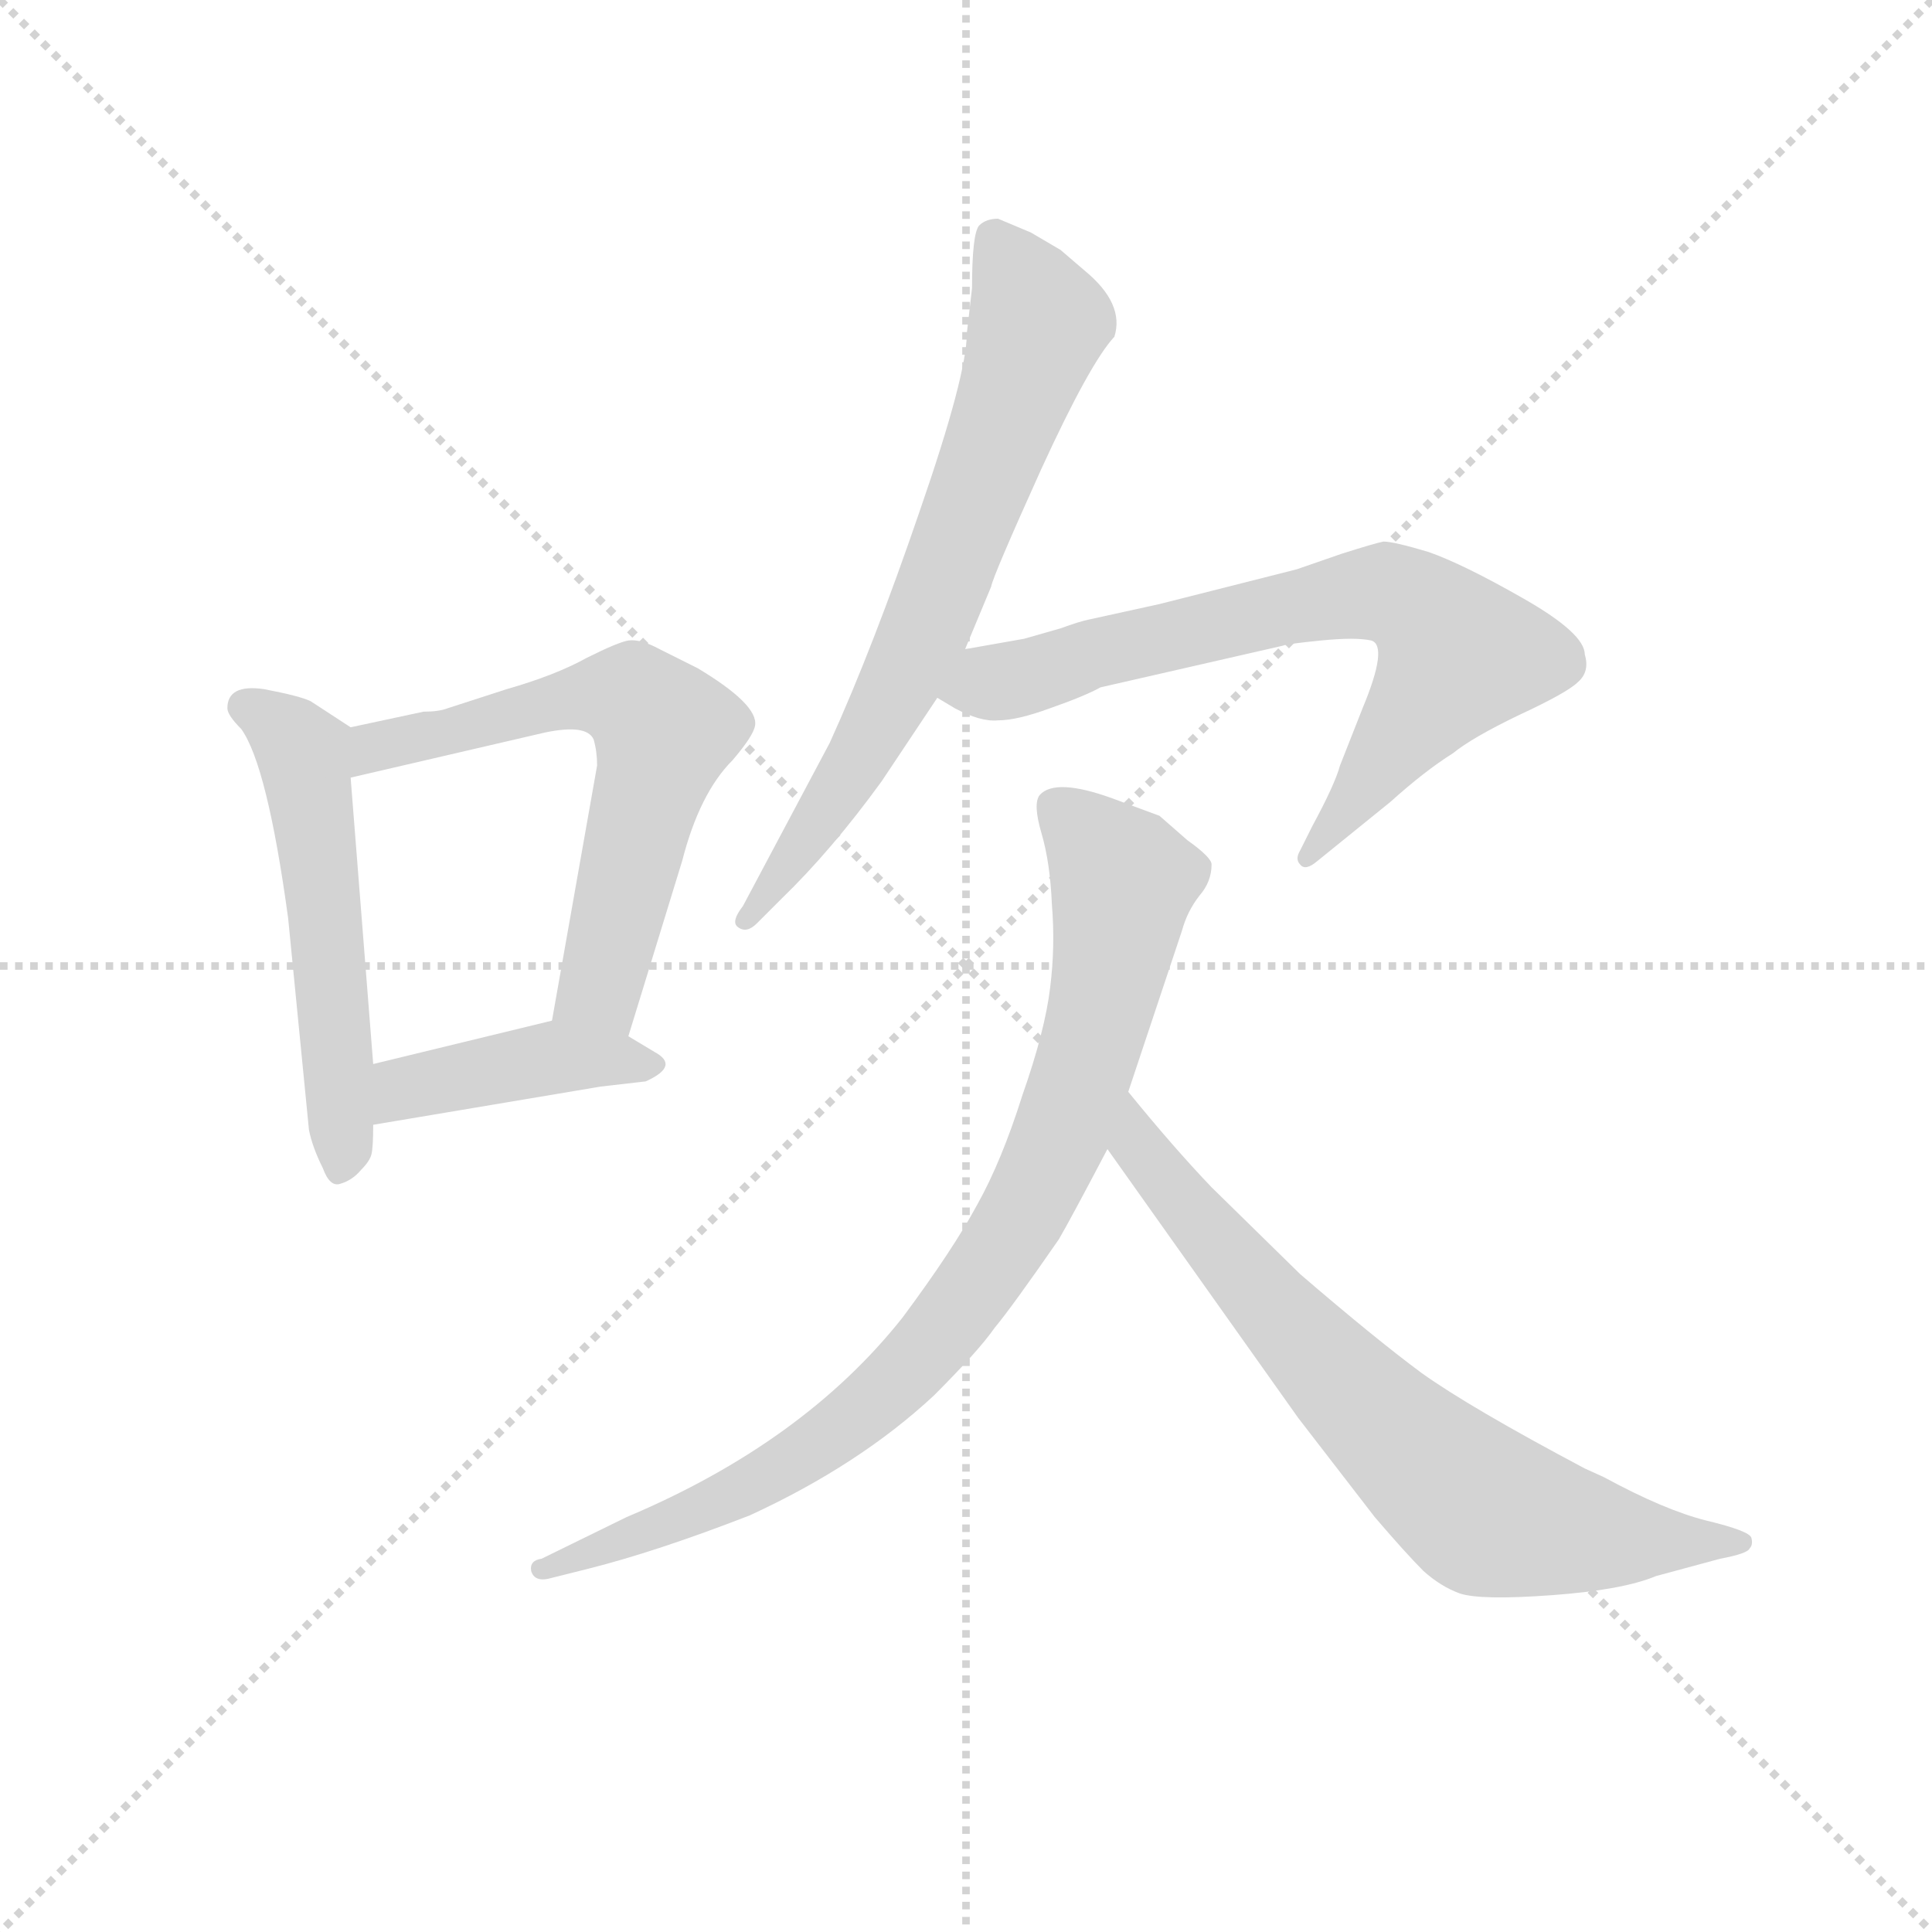 <svg version="1.1" viewBox="0 0 1024 1024" xmlns="http://www.w3.org/2000/svg">
  <g stroke="lightgray" stroke-dasharray="1,1" stroke-width="1" transform="scale(4, 4)">
    <line x1="0" y1="0" x2="256" y2="256"></line>
    <line x1="256" y1="0" x2="0" y2="256"></line>
    <line x1="128" y1="0" x2="128" y2="256"></line>
    <line x1="0" y1="128" x2="256" y2="128"></line>
  </g>
  <g transform="scale(0.92, -0.92) translate(60, -830)">
    <style type="text/css">
      
        @keyframes keyframes0 {
          from {
            stroke: blue;
            stroke-dashoffset: 535;
            stroke-width: 128;
          }
          64% {
            animation-timing-function: step-end;
            stroke: blue;
            stroke-dashoffset: 0;
            stroke-width: 128;
          }
          to {
            stroke: black;
            stroke-width: 1024;
          }
        }
        #make-me-a-hanzi-animation-0 {
          animation: keyframes0 0.685s both;
          animation-delay: 0s;
          animation-timing-function: linear;
        }
      
        @keyframes keyframes1 {
          from {
            stroke: blue;
            stroke-dashoffset: 622;
            stroke-width: 128;
          }
          67% {
            animation-timing-function: step-end;
            stroke: blue;
            stroke-dashoffset: 0;
            stroke-width: 128;
          }
          to {
            stroke: black;
            stroke-width: 1024;
          }
        }
        #make-me-a-hanzi-animation-1 {
          animation: keyframes1 0.756s both;
          animation-delay: 0.685s;
          animation-timing-function: linear;
        }
      
        @keyframes keyframes2 {
          from {
            stroke: blue;
            stroke-dashoffset: 417;
            stroke-width: 128;
          }
          58% {
            animation-timing-function: step-end;
            stroke: blue;
            stroke-dashoffset: 0;
            stroke-width: 128;
          }
          to {
            stroke: black;
            stroke-width: 1024;
          }
        }
        #make-me-a-hanzi-animation-2 {
          animation: keyframes2 0.589s both;
          animation-delay: 1.442s;
          animation-timing-function: linear;
        }
      
        @keyframes keyframes3 {
          from {
            stroke: blue;
            stroke-dashoffset: 695;
            stroke-width: 128;
          }
          69% {
            animation-timing-function: step-end;
            stroke: blue;
            stroke-dashoffset: 0;
            stroke-width: 128;
          }
          to {
            stroke: black;
            stroke-width: 1024;
          }
        }
        #make-me-a-hanzi-animation-3 {
          animation: keyframes3 0.816s both;
          animation-delay: 2.031s;
          animation-timing-function: linear;
        }
      
        @keyframes keyframes4 {
          from {
            stroke: blue;
            stroke-dashoffset: 714;
            stroke-width: 128;
          }
          70% {
            animation-timing-function: step-end;
            stroke: blue;
            stroke-dashoffset: 0;
            stroke-width: 128;
          }
          to {
            stroke: black;
            stroke-width: 1024;
          }
        }
        #make-me-a-hanzi-animation-4 {
          animation: keyframes4 0.831s both;
          animation-delay: 2.847s;
          animation-timing-function: linear;
        }
      
        @keyframes keyframes5 {
          from {
            stroke: blue;
            stroke-dashoffset: 871;
            stroke-width: 128;
          }
          74% {
            animation-timing-function: step-end;
            stroke: blue;
            stroke-dashoffset: 0;
            stroke-width: 128;
          }
          to {
            stroke: black;
            stroke-width: 1024;
          }
        }
        #make-me-a-hanzi-animation-5 {
          animation: keyframes5 0.959s both;
          animation-delay: 3.678s;
          animation-timing-function: linear;
        }
      
        @keyframes keyframes6 {
          from {
            stroke: blue;
            stroke-dashoffset: 720;
            stroke-width: 128;
          }
          70% {
            animation-timing-function: step-end;
            stroke: blue;
            stroke-dashoffset: 0;
            stroke-width: 128;
          }
          to {
            stroke: black;
            stroke-width: 1024;
          }
        }
        #make-me-a-hanzi-animation-6 {
          animation: keyframes6 0.836s both;
          animation-delay: 4.636s;
          animation-timing-function: linear;
        }
      
    </style>
    
      <path d="M 142 411 L 119 426 Q 113 429 92 433 Q 71 436 71 422 Q 71 418 79 410 Q 94 389 106 301 L 118 179 Q 120 169 126 157 Q 130 146 136 148 Q 143 150 148 156 Q 153 161 154 165 Q 155 169 155 182 L 155 217 L 142 382 C 140 412 144 409 142 411 Z" fill="lightgray"></path>
    
      <path d="M 184 420 L 142 411 C 113 405 113 375 142 382 L 254 408 Q 278 413 282 404 Q 284 397 284 389 L 258 242 C 253 212 293 204 302 233 L 333 334 Q 343 373 362 392 Q 374 406 375 412 Q 377 424 342 445 L 320 456 Q 309 462 302 461 Q 296 460 278 451 Q 260 441 232 433 L 198 422 Q 193 420 184 420 Z" fill="lightgray"></path>
    
      <path d="M 155 182 L 286 204 L 312 207 Q 332 216 317 224 L 302 233 C 279 247 279 247 258 242 L 155 217 C 126 210 125 177 155 182 Z" fill="lightgray"></path>
    
      <path d="M 496 456 L 511 492 Q 512 498 540 560 Q 568 621 582 636 Q 588 655 565 674 L 551 686 L 534 696 L 515 704 Q 508 704 504 700 Q 500 695 500 664 L 497 638 Q 497 614 470 536 Q 443 457 418 402 L 368 308 Q 361 299 365 296 Q 370 292 376 298 L 390 312 Q 419 340 448 380 L 480 428 L 496 456 Z" fill="lightgray"></path>
    
      <path d="M 530 462 L 496 456 C 466 451 454 443 480 428 L 490 422 Q 505 414 515 415 Q 526 415 545 422 Q 565 429 574 434 L 679 458 Q 681 459 701 461 Q 721 463 730 461 Q 740 458 725 422 L 712 389 Q 709 378 696 354 L 689 340 Q 686 335 689 332 Q 692 328 699 334 L 741 368 Q 761 386 777 396 Q 788 405 815 418 Q 843 431 849 437 Q 856 443 853 453 Q 853 465 818 485 Q 783 505 763 512 Q 743 518 737 518 Q 732 517 713 511 L 687 502 L 608 482 L 567 473 Q 562 472 551 468 L 530 462 Z" fill="lightgray"></path>
    
      <path d="M 590 201 L 621 294 Q 624 305 631 314 Q 638 322 638 332 Q 638 336 624 346 L 608 360 L 581 370 Q 548 382 539 372 Q 535 367 540 350 Q 545 333 546 309 Q 548 285 545 261 Q 542 236 529 199 Q 517 161 503 136 Q 489 110 460 71 Q 403 -1 301 -44 L 252 -68 Q 245 -69 246 -75 Q 248 -82 258 -79 L 278 -74 Q 318 -64 372 -43 Q 435 -14 478 26 Q 504 52 513 65 Q 523 77 550 116 Q 557 128 578 168 L 590 201 Z" fill="lightgray"></path>
    
      <path d="M 578 168 L 688 13 L 732 -44 Q 750 -65 760 -75 Q 770 -84 781 -88 Q 793 -92 834 -89 Q 875 -86 894 -78 L 931 -68 Q 947 -65 948 -62 Q 950 -60 949 -56 Q 948 -52 923 -46 Q 899 -40 864 -21 L 853 -16 Q 787 19 759 39 Q 732 59 689 96 L 638 146 Q 616 169 590 201 C 571 224 561 192 578 168 Z" fill="lightgray"></path>
    
    
      <clipPath id="make-me-a-hanzi-clip-0">
        <path d="M 142 411 L 119 426 Q 113 429 92 433 Q 71 436 71 422 Q 71 418 79 410 Q 94 389 106 301 L 118 179 Q 120 169 126 157 Q 130 146 136 148 Q 143 150 148 156 Q 153 161 154 165 Q 155 169 155 182 L 155 217 L 142 382 C 140 412 144 409 142 411 Z"></path>
      </clipPath>
      <path clip-path="url(#make-me-a-hanzi-clip-0)" d="M 83 422 L 115 396 L 137 159" fill="none" id="make-me-a-hanzi-animation-0" stroke-dasharray="407 814" stroke-linecap="round"></path>
    
      <clipPath id="make-me-a-hanzi-clip-1">
        <path d="M 184 420 L 142 411 C 113 405 113 375 142 382 L 254 408 Q 278 413 282 404 Q 284 397 284 389 L 258 242 C 253 212 293 204 302 233 L 333 334 Q 343 373 362 392 Q 374 406 375 412 Q 377 424 342 445 L 320 456 Q 309 462 302 461 Q 296 460 278 451 Q 260 441 232 433 L 198 422 Q 193 420 184 420 Z"></path>
      </clipPath>
      <path clip-path="url(#make-me-a-hanzi-clip-1)" d="M 148 389 L 166 403 L 270 428 L 304 428 L 319 414 L 323 409 L 285 260 L 267 248" fill="none" id="make-me-a-hanzi-animation-1" stroke-dasharray="494 988" stroke-linecap="round"></path>
    
      <clipPath id="make-me-a-hanzi-clip-2">
        <path d="M 155 182 L 286 204 L 312 207 Q 332 216 317 224 L 302 233 C 279 247 279 247 258 242 L 155 217 C 126 210 125 177 155 182 Z"></path>
      </clipPath>
      <path clip-path="url(#make-me-a-hanzi-clip-2)" d="M 162 188 L 181 206 L 255 221 L 314 216" fill="none" id="make-me-a-hanzi-animation-2" stroke-dasharray="289 578" stroke-linecap="round"></path>
    
      <clipPath id="make-me-a-hanzi-clip-3">
        <path d="M 496 456 L 511 492 Q 512 498 540 560 Q 568 621 582 636 Q 588 655 565 674 L 551 686 L 534 696 L 515 704 Q 508 704 504 700 Q 500 695 500 664 L 497 638 Q 497 614 470 536 Q 443 457 418 402 L 368 308 Q 361 299 365 296 Q 370 292 376 298 L 390 312 Q 419 340 448 380 L 480 428 L 496 456 Z"></path>
      </clipPath>
      <path clip-path="url(#make-me-a-hanzi-clip-3)" d="M 513 693 L 538 644 L 525 601 L 451 422 L 413 358 L 370 301" fill="none" id="make-me-a-hanzi-animation-3" stroke-dasharray="567 1134" stroke-linecap="round"></path>
    
      <clipPath id="make-me-a-hanzi-clip-4">
        <path d="M 530 462 L 496 456 C 466 451 454 443 480 428 L 490 422 Q 505 414 515 415 Q 526 415 545 422 Q 565 429 574 434 L 679 458 Q 681 459 701 461 Q 721 463 730 461 Q 740 458 725 422 L 712 389 Q 709 378 696 354 L 689 340 Q 686 335 689 332 Q 692 328 699 334 L 741 368 Q 761 386 777 396 Q 788 405 815 418 Q 843 431 849 437 Q 856 443 853 453 Q 853 465 818 485 Q 783 505 763 512 Q 743 518 737 518 Q 732 517 713 511 L 687 502 L 608 482 L 567 473 Q 562 472 551 468 L 530 462 Z"></path>
      </clipPath>
      <path clip-path="url(#make-me-a-hanzi-clip-4)" d="M 488 430 L 685 481 L 747 486 L 780 453 L 693 336" fill="none" id="make-me-a-hanzi-animation-4" stroke-dasharray="586 1172" stroke-linecap="round"></path>
    
      <clipPath id="make-me-a-hanzi-clip-5">
        <path d="M 590 201 L 621 294 Q 624 305 631 314 Q 638 322 638 332 Q 638 336 624 346 L 608 360 L 581 370 Q 548 382 539 372 Q 535 367 540 350 Q 545 333 546 309 Q 548 285 545 261 Q 542 236 529 199 Q 517 161 503 136 Q 489 110 460 71 Q 403 -1 301 -44 L 252 -68 Q 245 -69 246 -75 Q 248 -82 258 -79 L 278 -74 Q 318 -64 372 -43 Q 435 -14 478 26 Q 504 52 513 65 Q 523 77 550 116 Q 557 128 578 168 L 590 201 Z"></path>
      </clipPath>
      <path clip-path="url(#make-me-a-hanzi-clip-5)" d="M 547 366 L 586 325 L 586 313 L 573 244 L 550 171 L 522 118 L 479 58 L 426 8 L 373 -26 L 253 -75" fill="none" id="make-me-a-hanzi-animation-5" stroke-dasharray="743 1486" stroke-linecap="round"></path>
    
      <clipPath id="make-me-a-hanzi-clip-6">
        <path d="M 578 168 L 688 13 L 732 -44 Q 750 -65 760 -75 Q 770 -84 781 -88 Q 793 -92 834 -89 Q 875 -86 894 -78 L 931 -68 Q 947 -65 948 -62 Q 950 -60 949 -56 Q 948 -52 923 -46 Q 899 -40 864 -21 L 853 -16 Q 787 19 759 39 Q 732 59 689 96 L 638 146 Q 616 169 590 201 C 571 224 561 192 578 168 Z"></path>
      </clipPath>
      <path clip-path="url(#make-me-a-hanzi-clip-6)" d="M 594 193 L 595 169 L 624 133 L 709 37 L 791 -38 L 872 -56 L 943 -58" fill="none" id="make-me-a-hanzi-animation-6" stroke-dasharray="592 1184" stroke-linecap="round"></path>
    
  </g>
</svg>